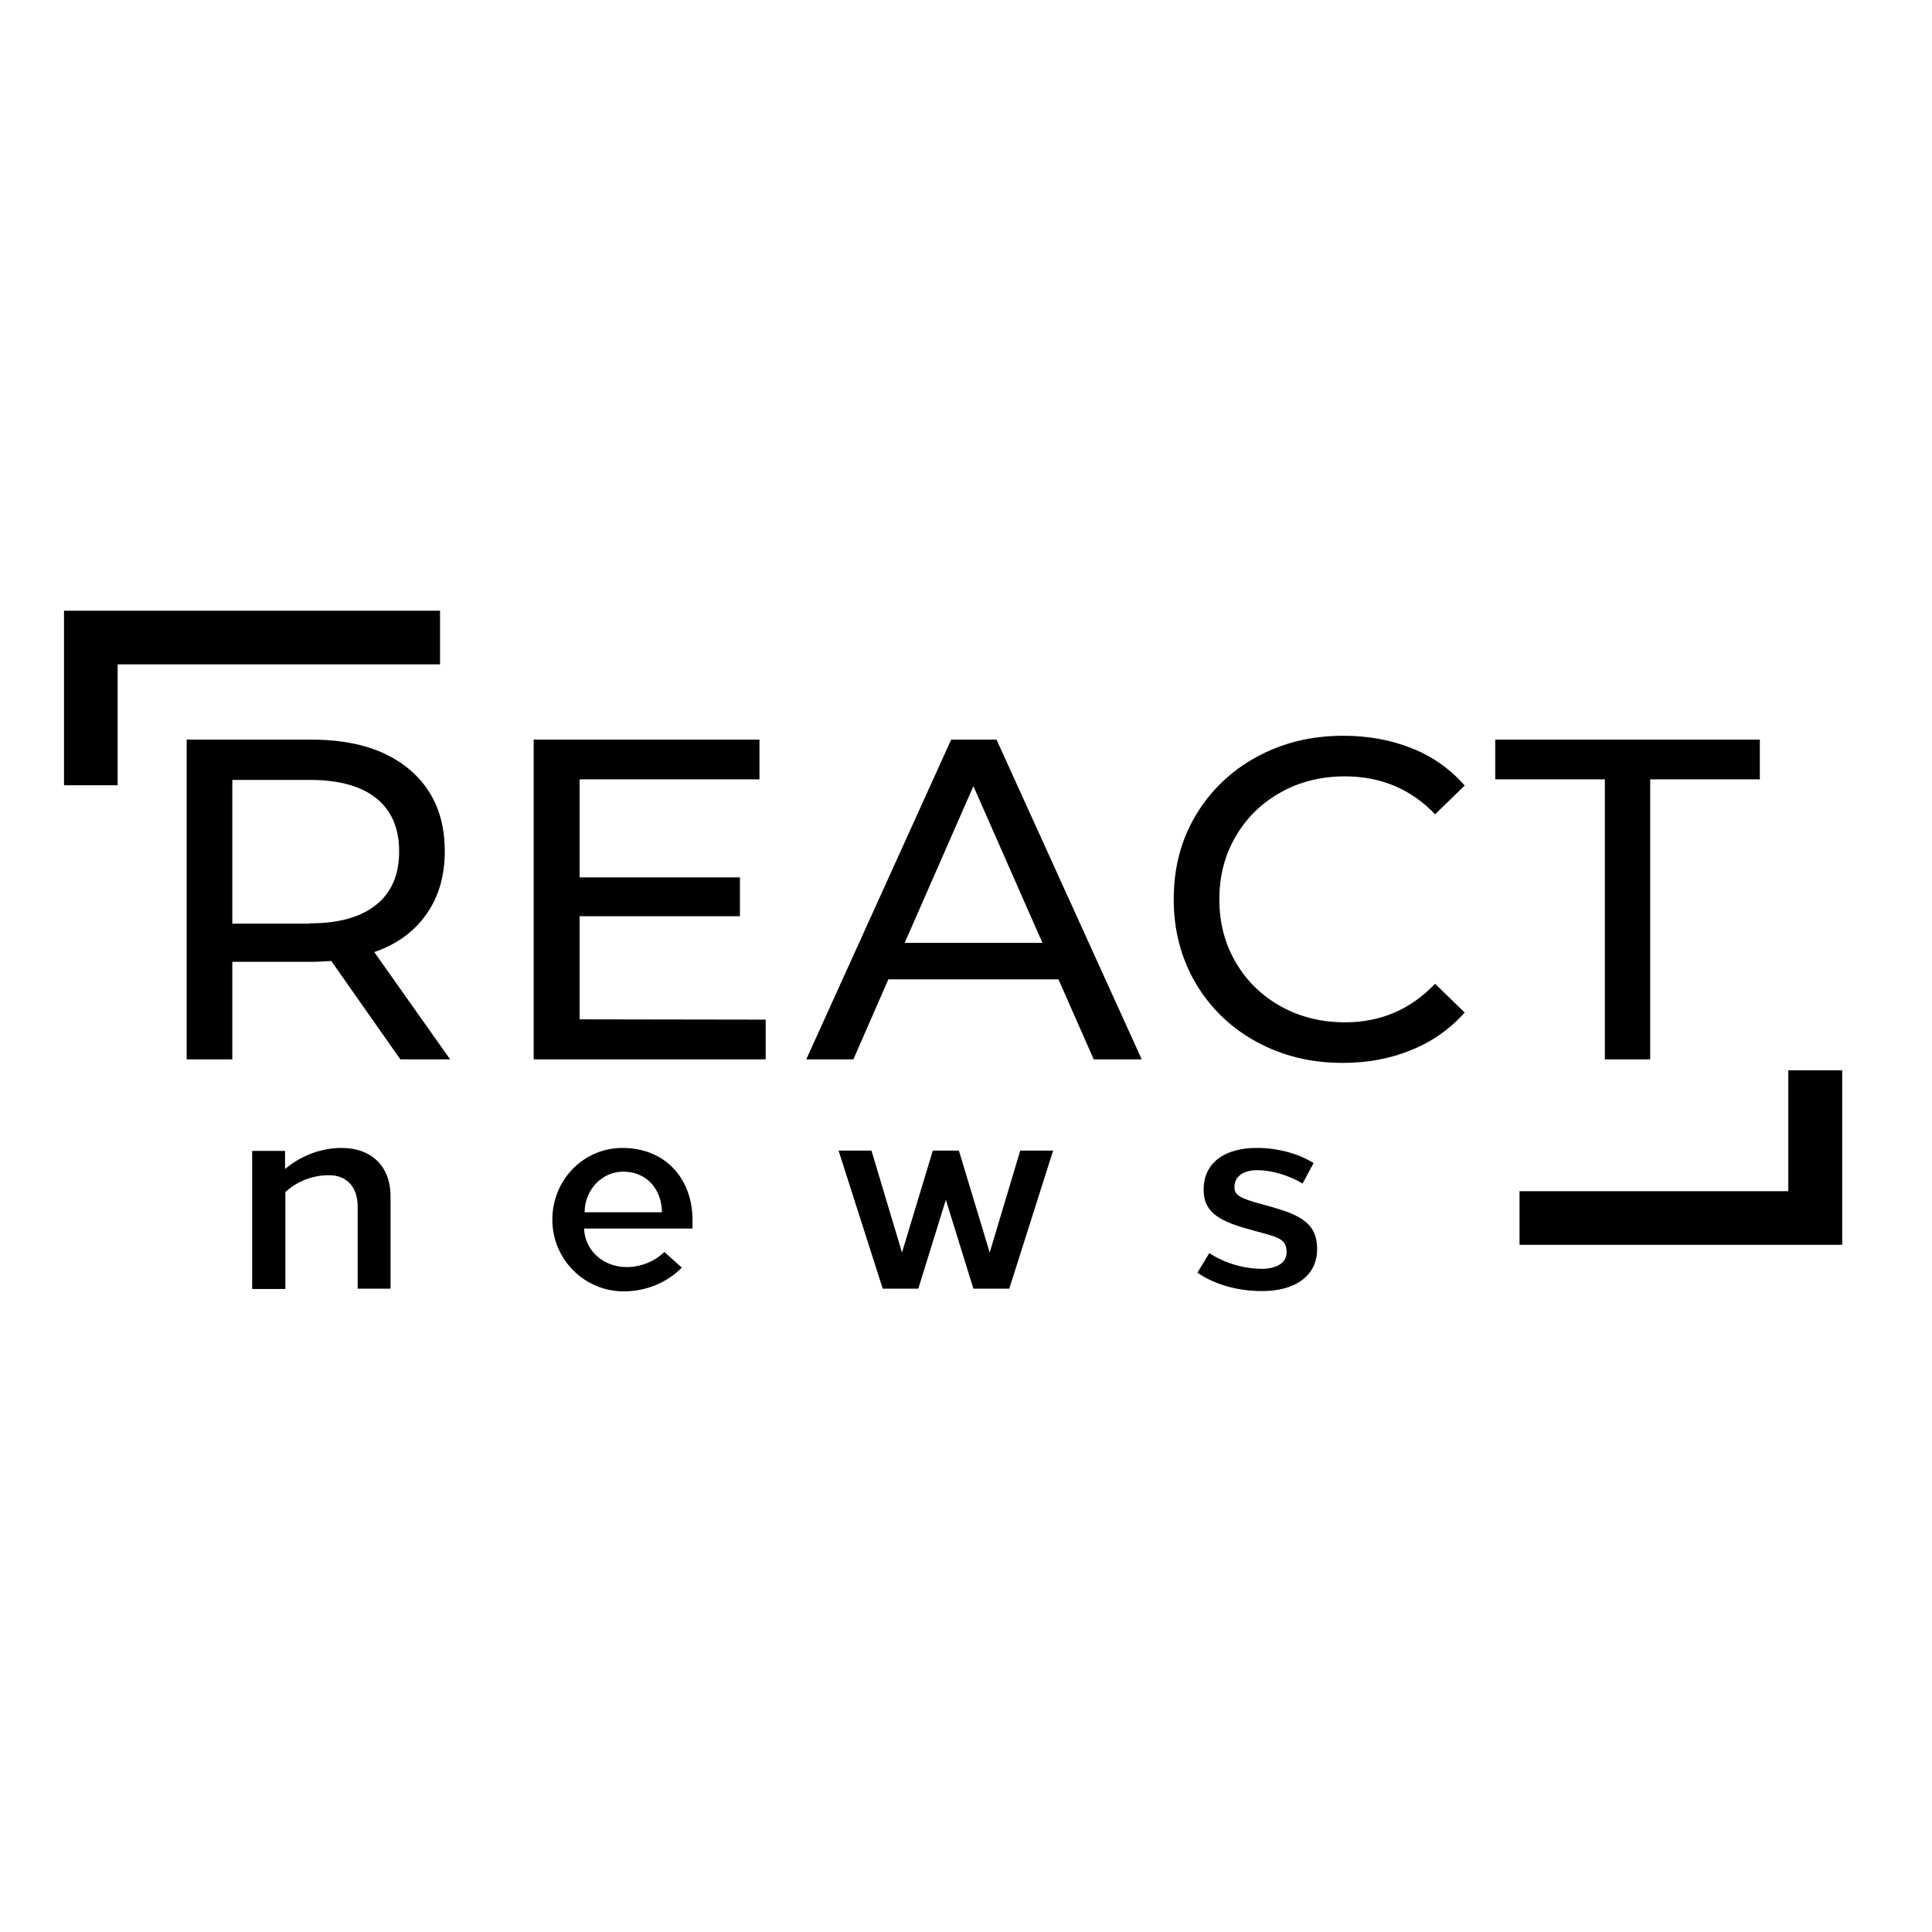 <?xml version="1.0" encoding="utf-8"?>
<!-- Generator: Adobe Illustrator 19.2.1, SVG Export Plug-In . SVG Version: 6.00 Build 0)  -->
<svg version="1.1" id="layer" xmlns="http://www.w3.org/2000/svg" xmlns:xlink="http://www.w3.org/1999/xlink" x="0px" y="0px"
	 viewBox="0 0 652 652" style="enable-background:new 0 0 652 652;" xml:space="preserve">
<path d="M115.3,387.4c9.4,0,16.5,5.5,16.5,16.5v31h-11.1v-27.7c0-6.9-3.9-10.6-9.7-10.6c-5.4,0-10.7,2-14.7,5.7v32.7H85.1v-46.6
	h11.1v6.1C101.7,389.9,108.5,387.4,115.3,387.4L115.3,387.4z M233.7,411.6v3h-36.6c0.3,7.7,6.8,13,14.3,13c4.8,0,9.4-1.8,12.8-5.1
	l5.9,5.3c-5.2,5.2-12.2,8-19.6,8c-13.4,0-24.1-10.9-24.1-24.2c0-13.5,10.6-24.2,23.6-24.2C224.9,387.4,233.7,398.2,233.7,411.6z
	 M210.3,395.4c-7.1,0-13,6.1-13,13.7h26.1C223.3,401.5,218.4,395.4,210.3,395.4L210.3,395.4z M328.5,434.9l-9.3-30l-9.3,30h-12
	L283,388.3h11.1l10.3,34.4l10.4-34.4h8.8l10.4,34.4l10.3-34.4h11.1l-14.8,46.6H328.5z M424.3,387.4c6.9,0,13.9,1.9,19,5.1l-3.7,6.9
	c-4.7-2.8-10.6-4.5-15.3-4.5c-4.1,0-7.7,1.7-7.7,5.7c0,2.6,1.5,3.7,8.9,5.7c11.4,3.1,19,5.3,19,15.2c0,9.4-7.9,14.3-18.8,14.2
	c-8,0-15.8-2.2-21.6-6.2l4-6.6c5.3,3.4,11.4,5.2,17.6,5.3c4.5,0,8.5-1.6,8.5-5.6c0-4.7-3.1-5.1-11.1-7.3
	c-10.8-2.9-16.9-5.6-16.9-13.8C406.2,391.7,414.3,387.3,424.3,387.4L424.3,387.4z M541.6,263h-37v-13.4h89.3V263h-37v94.5h-15.3
	L541.6,263z M453.1,358.7c-10.8,0-20.5-2.4-29.2-7.2c-8.5-4.6-15.5-11.4-20.4-19.7c-4.9-8.4-7.4-17.8-7.4-28.3s2.4-19.9,7.4-28.3
	c4.9-8.3,12-15.1,20.5-19.7c8.7-4.8,18.5-7.2,29.3-7.2c8.4,0,16.1,1.4,23.1,4.2c6.9,2.7,13,7,17.9,12.6l-10,9.7
	c-8.1-8.5-18.3-12.8-30.4-12.8c-8,0-15.3,1.8-21.7,5.4c-6.3,3.5-11.6,8.6-15.2,14.9c-3.7,6.3-5.5,13.4-5.5,21.2
	c0,7.8,1.8,14.9,5.5,21.2c3.6,6.3,8.9,11.4,15.2,14.9c6.5,3.6,13.7,5.4,21.7,5.4c12,0,22.1-4.3,30.4-13l10,9.7
	c-4.9,5.5-11.1,9.9-17.9,12.6C469.2,357.3,461.5,358.7,453.1,358.7z M351.8,318.2l-23.3-52.9l-23.2,52.9H351.8z M357.2,330.5h-57.4
	l-11.8,27h-15.9L321,249.6h15.3l49,107.9h-16.2L357.2,330.5z M258.4,344.1v13.4h-78.3V249.6h76.2V263h-60.7v33.1h54.1v13.1h-54.1
	V344L258.4,344.1L258.4,344.1z M104.6,311.6c9.8,0,17.2-2.1,22.4-6.3c5.2-4.2,7.7-10.2,7.7-18s-2.6-13.8-7.7-17.9
	c-5.1-4.1-12.6-6.2-22.4-6.2H78.4v48.5H104.6z M135.1,357.5l-23.3-33.2c-2.9,0.2-5.1,0.3-6.8,0.3H78.4v32.9H63V249.6h42.1
	c14,0,25,3.3,33,10c8,6.7,12,15.9,12,27.6c0,8.3-2,15.4-6.2,21.3c-4.1,5.9-10,10.2-17.6,12.8l25.6,36.2H135.1z M621.6,420.1H512.8
	v-18.1h90.7v-40.8h18.2V420.1z M39.7,265H21.6v-58.9h126.9v18.1H39.7V265z"/>
</svg>
